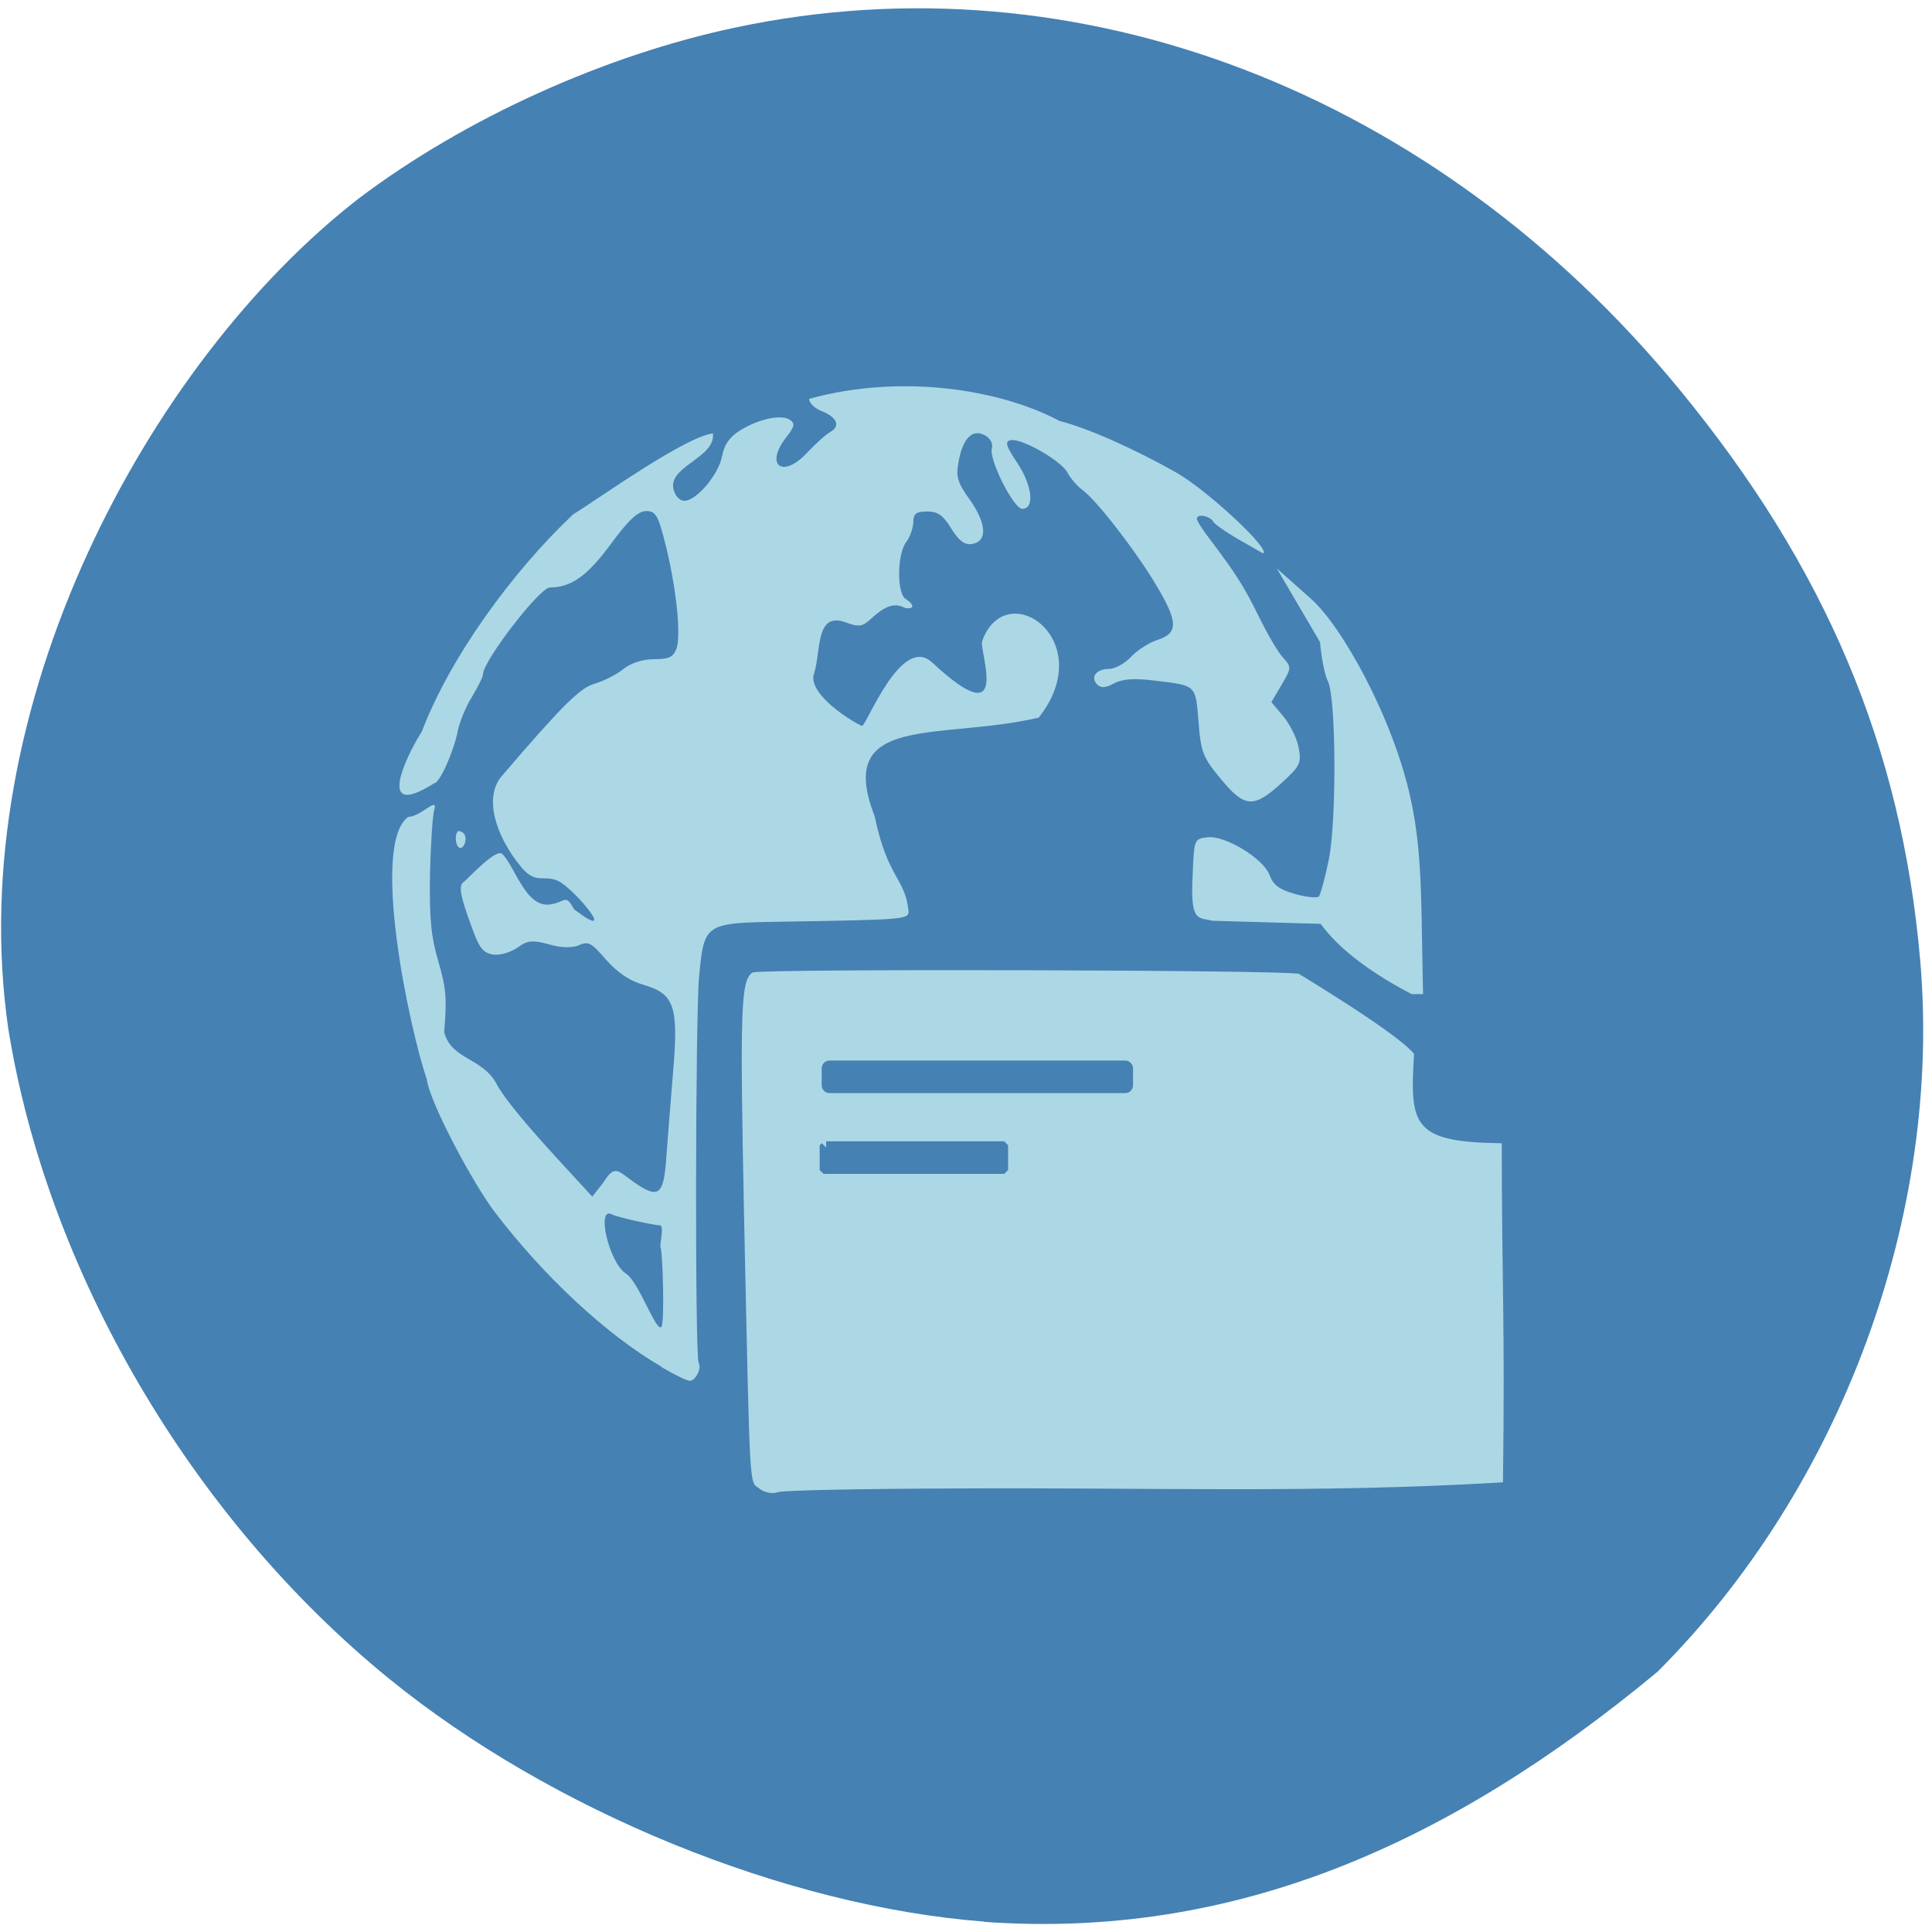 <svg xmlns="http://www.w3.org/2000/svg" viewBox="0 0 32 32"><path d="m 16.301 31.828 c -3.297 -0.254 -7.16 -1.832 -9.852 -4.02 c -3.277 -2.664 -5.668 -6.75 -6.313 -10.777 c -0.766 -5.316 2.32 -11.04 5.809 -13.746 c 1.754 -1.324 4.074 -2.375 6.25 -2.832 c 5.66 -1.199 11.566 1.066 15.617 5.992 c 2.43 2.953 3.684 5.93 3.992 9.453 c 0.367 4.219 -1.301 8.746 -4.352 11.793 c -3.465 2.875 -7.03 4.434 -11.152 4.141" fill="#4581b3"/><path d="m 12.586 24.66 c -0.18 -0.137 -0.16 0.211 -0.262 -4.512 c -0.07 -3.441 -0.055 -3.918 0.141 -4.04 c 0.105 -0.066 8.949 -0.043 9.05 0.023 c 0.105 0.066 1.621 0.977 1.906 1.324 c -0.07 1.18 -0.035 1.465 1.453 1.48 c 0 2.313 0.055 2.902 0.02 5.617 c -3.129 0.188 -5.887 0.082 -9.1 0.102 c -1.508 0.004 -2.813 0.031 -2.902 0.059 c -0.094 0.035 -0.223 0.012 -0.313 -0.055 m -1.625 -2.023 c -0.895 -0.516 -1.949 -1.492 -2.77 -2.574 c -0.34 -0.449 -1.063 -1.785 -1.117 -2.191 c -0.289 -0.844 -0.934 -3.891 -0.305 -4.34 c 0.203 0 0.5 -0.352 0.43 -0.113 c -0.027 0.09 -0.059 0.57 -0.07 1.066 c -0.012 0.703 0.016 1.023 0.133 1.422 c 0.137 0.473 0.148 0.621 0.102 1.188 c 0.113 0.457 0.629 0.422 0.863 0.852 c 0.133 0.25 0.492 0.688 1.227 1.48 l 0.363 0.395 l 0.184 -0.234 c 0.191 -0.309 0.242 -0.191 0.508 -0.004 c 0.398 0.277 0.488 0.219 0.531 -0.367 c 0.016 -0.23 0.066 -0.852 0.109 -1.383 c 0.102 -1.172 0.039 -1.367 -0.492 -1.523 c -0.223 -0.063 -0.43 -0.207 -0.613 -0.414 c -0.254 -0.293 -0.289 -0.313 -0.477 -0.227 c -0.406 0.102 -0.668 -0.207 -0.941 -0.004 c -0.137 0.102 -0.316 0.16 -0.438 0.148 c -0.172 -0.023 -0.238 -0.098 -0.355 -0.422 c -0.211 -0.566 -0.238 -0.727 -0.137 -0.789 c 0.051 -0.035 0.523 -0.555 0.629 -0.457 c 0.215 0.207 0.387 0.898 0.797 0.836 c 0.27 -0.043 0.242 -0.184 0.395 0.082 c 0.758 0.574 0.023 -0.32 -0.254 -0.465 c -0.238 -0.121 -0.379 0.066 -0.625 -0.238 c -0.43 -0.52 -0.617 -1.156 -0.324 -1.5 c 1 -1.168 1.301 -1.469 1.543 -1.535 c 0.145 -0.043 0.359 -0.148 0.473 -0.242 c 0.129 -0.102 0.324 -0.164 0.512 -0.164 c 0.246 0 0.32 -0.035 0.371 -0.18 c 0.078 -0.219 -0.008 -1.031 -0.188 -1.738 c -0.117 -0.469 -0.16 -0.535 -0.316 -0.535 c -0.133 0 -0.289 0.145 -0.586 0.547 c -0.383 0.523 -0.656 0.719 -1.01 0.719 c -0.168 0 -1.105 1.219 -1.105 1.434 c 0 0.043 -0.082 0.207 -0.18 0.371 c -0.102 0.16 -0.207 0.418 -0.238 0.566 c -0.066 0.344 -0.301 0.871 -0.391 0.871 c -1.066 0.676 -0.355 -0.637 -0.207 -0.852 c 0.469 -1.234 1.496 -2.645 2.504 -3.598 c 0.438 -0.273 1.863 -1.293 2.32 -1.344 c 0.043 0.391 -0.695 0.535 -0.66 0.887 c 0.016 0.117 0.082 0.211 0.164 0.227 c 0.191 0.035 0.586 -0.414 0.648 -0.742 c 0.035 -0.188 0.125 -0.316 0.297 -0.422 c 0.309 -0.191 0.68 -0.27 0.824 -0.176 c 0.09 0.059 0.082 0.109 -0.059 0.289 c -0.359 0.461 -0.066 0.691 0.336 0.266 c 0.137 -0.148 0.316 -0.309 0.395 -0.355 c 0.176 -0.098 0.105 -0.25 -0.164 -0.352 c -0.102 -0.043 -0.188 -0.129 -0.188 -0.195 c 1.543 -0.426 3.188 -0.148 4.148 0.367 c 0.457 0.113 1.238 0.461 1.93 0.852 c 0.512 0.289 1.586 1.289 1.438 1.34 c -0.258 -0.152 -0.605 -0.328 -0.813 -0.508 c -0.043 -0.109 -0.281 -0.16 -0.281 -0.063 c 0 0.031 0.094 0.18 0.215 0.336 c 0.438 0.582 0.559 0.773 0.809 1.277 c 0.137 0.281 0.316 0.59 0.398 0.68 c 0.148 0.164 0.148 0.172 -0.02 0.457 l -0.168 0.285 l 0.203 0.242 c 0.109 0.133 0.223 0.363 0.25 0.516 c 0.047 0.254 0.023 0.301 -0.289 0.586 c -0.457 0.418 -0.609 0.406 -1 -0.07 c -0.297 -0.355 -0.332 -0.445 -0.371 -0.949 c -0.051 -0.621 -0.027 -0.598 -0.754 -0.684 c -0.316 -0.039 -0.516 -0.023 -0.648 0.051 c -0.137 0.074 -0.215 0.078 -0.277 0.016 c -0.117 -0.121 -0.016 -0.258 0.199 -0.258 c 0.098 0 0.258 -0.09 0.359 -0.195 c 0.098 -0.109 0.297 -0.238 0.441 -0.285 c 0.348 -0.113 0.344 -0.297 -0.02 -0.906 c -0.336 -0.566 -1 -1.422 -1.223 -1.578 c -0.086 -0.063 -0.195 -0.191 -0.246 -0.285 c -0.102 -0.199 -0.766 -0.578 -0.945 -0.539 c -0.098 0.023 -0.074 0.098 0.117 0.383 c 0.246 0.375 0.285 0.754 0.078 0.754 c -0.145 0 -0.555 -0.82 -0.504 -1 c 0.023 -0.082 -0.023 -0.168 -0.117 -0.219 c -0.203 -0.109 -0.363 0.047 -0.434 0.438 c -0.047 0.25 -0.02 0.344 0.191 0.637 c 0.277 0.395 0.289 0.688 0.027 0.727 c -0.121 0.016 -0.215 -0.055 -0.34 -0.258 c -0.133 -0.219 -0.223 -0.281 -0.398 -0.281 c -0.184 0 -0.23 0.035 -0.23 0.18 c -0.004 0.098 -0.055 0.246 -0.121 0.332 c -0.152 0.207 -0.152 0.879 0.004 0.941 c 0.156 0.113 0.117 0.168 -0.02 0.145 c -0.168 -0.09 -0.32 -0.043 -0.551 0.168 c -0.156 0.145 -0.207 0.152 -0.434 0.07 c -0.508 -0.184 -0.402 0.488 -0.523 0.852 c -0.105 0.313 0.555 0.754 0.793 0.863 c 0.066 0.031 0.645 -1.531 1.164 -1.051 c 1.34 1.25 0.773 -0.203 0.828 -0.352 c 0.395 -1.102 1.949 -0.02 0.938 1.266 c -1.629 0.383 -3.387 -0.082 -2.719 1.629 c 0.219 1.051 0.508 1.02 0.563 1.582 c 0 0.129 -0.078 0.137 -2.039 0.168 c -1.344 0.02 -1.344 0.02 -1.43 0.898 c -0.063 0.664 -0.07 6.309 -0.008 6.41 c 0.055 0.09 -0.055 0.305 -0.152 0.297 c -0.051 -0.004 -0.258 -0.105 -0.465 -0.227 m -0.012 -1.977 c -0.027 -0.047 0.07 -0.371 -0.016 -0.371 c -0.09 0 -0.703 -0.133 -0.789 -0.18 c -0.27 -0.145 -0.051 0.801 0.23 0.98 c 0.215 0.137 0.496 0.973 0.586 0.883 c 0.059 -0.059 0.02 -1.262 -0.012 -1.309 m 10.934 -5.367 l -1.789 -0.051 c -0.258 -0.059 -0.375 0.023 -0.332 -0.785 c 0.023 -0.566 0.027 -0.574 0.246 -0.598 c 0.289 -0.035 0.926 0.352 1.027 0.625 c 0.059 0.164 0.164 0.242 0.418 0.313 c 0.188 0.055 0.367 0.07 0.398 0.043 c 0.027 -0.031 0.105 -0.313 0.168 -0.625 c 0.129 -0.664 0.117 -2.695 -0.02 -2.945 c -0.047 -0.086 -0.105 -0.375 -0.129 -0.645 l -0.715 -1.219 l 0.563 0.5 c 0.508 0.445 1.359 1.965 1.652 3.305 c 0.121 0.551 0.168 1.086 0.184 1.996 l 0.023 1.25 h -0.188 c -0.563 -0.293 -1.164 -0.691 -1.508 -1.164 m -14.309 -1.32 c -0.027 -0.078 -0.02 -0.176 0.023 -0.219 c 0.246 0.02 0.063 0.438 -0.023 0.219" fill="#acd7e5"/><g fill="#4581b3" stroke="#4581b3" transform="scale(0.125)"><path d="m 109.91 141.53 h 39.19 c 0.031 0 0.031 0.031 0.031 0.031 v 2.25 c 0 0 0 0.031 -0.031 0.031 h -39.19 c -0.031 0 -0.031 -0.031 -0.031 -0.031 v -2.25 c 0 0 0 -0.031 0.031 -0.031" stroke-width="2"/><path d="m 109.47 152.06 h 23.25 c 0 0 0.031 0.031 0.031 0.031 v 2.594 c 0 0 -0.031 0.031 -0.031 0.031 h -23.25 c 0 0 -0.031 -0.031 -0.031 -0.031 v -2.594 c 0 0 0.031 -0.031 0.031 -0.031" stroke-width="1.653"/></g></svg>